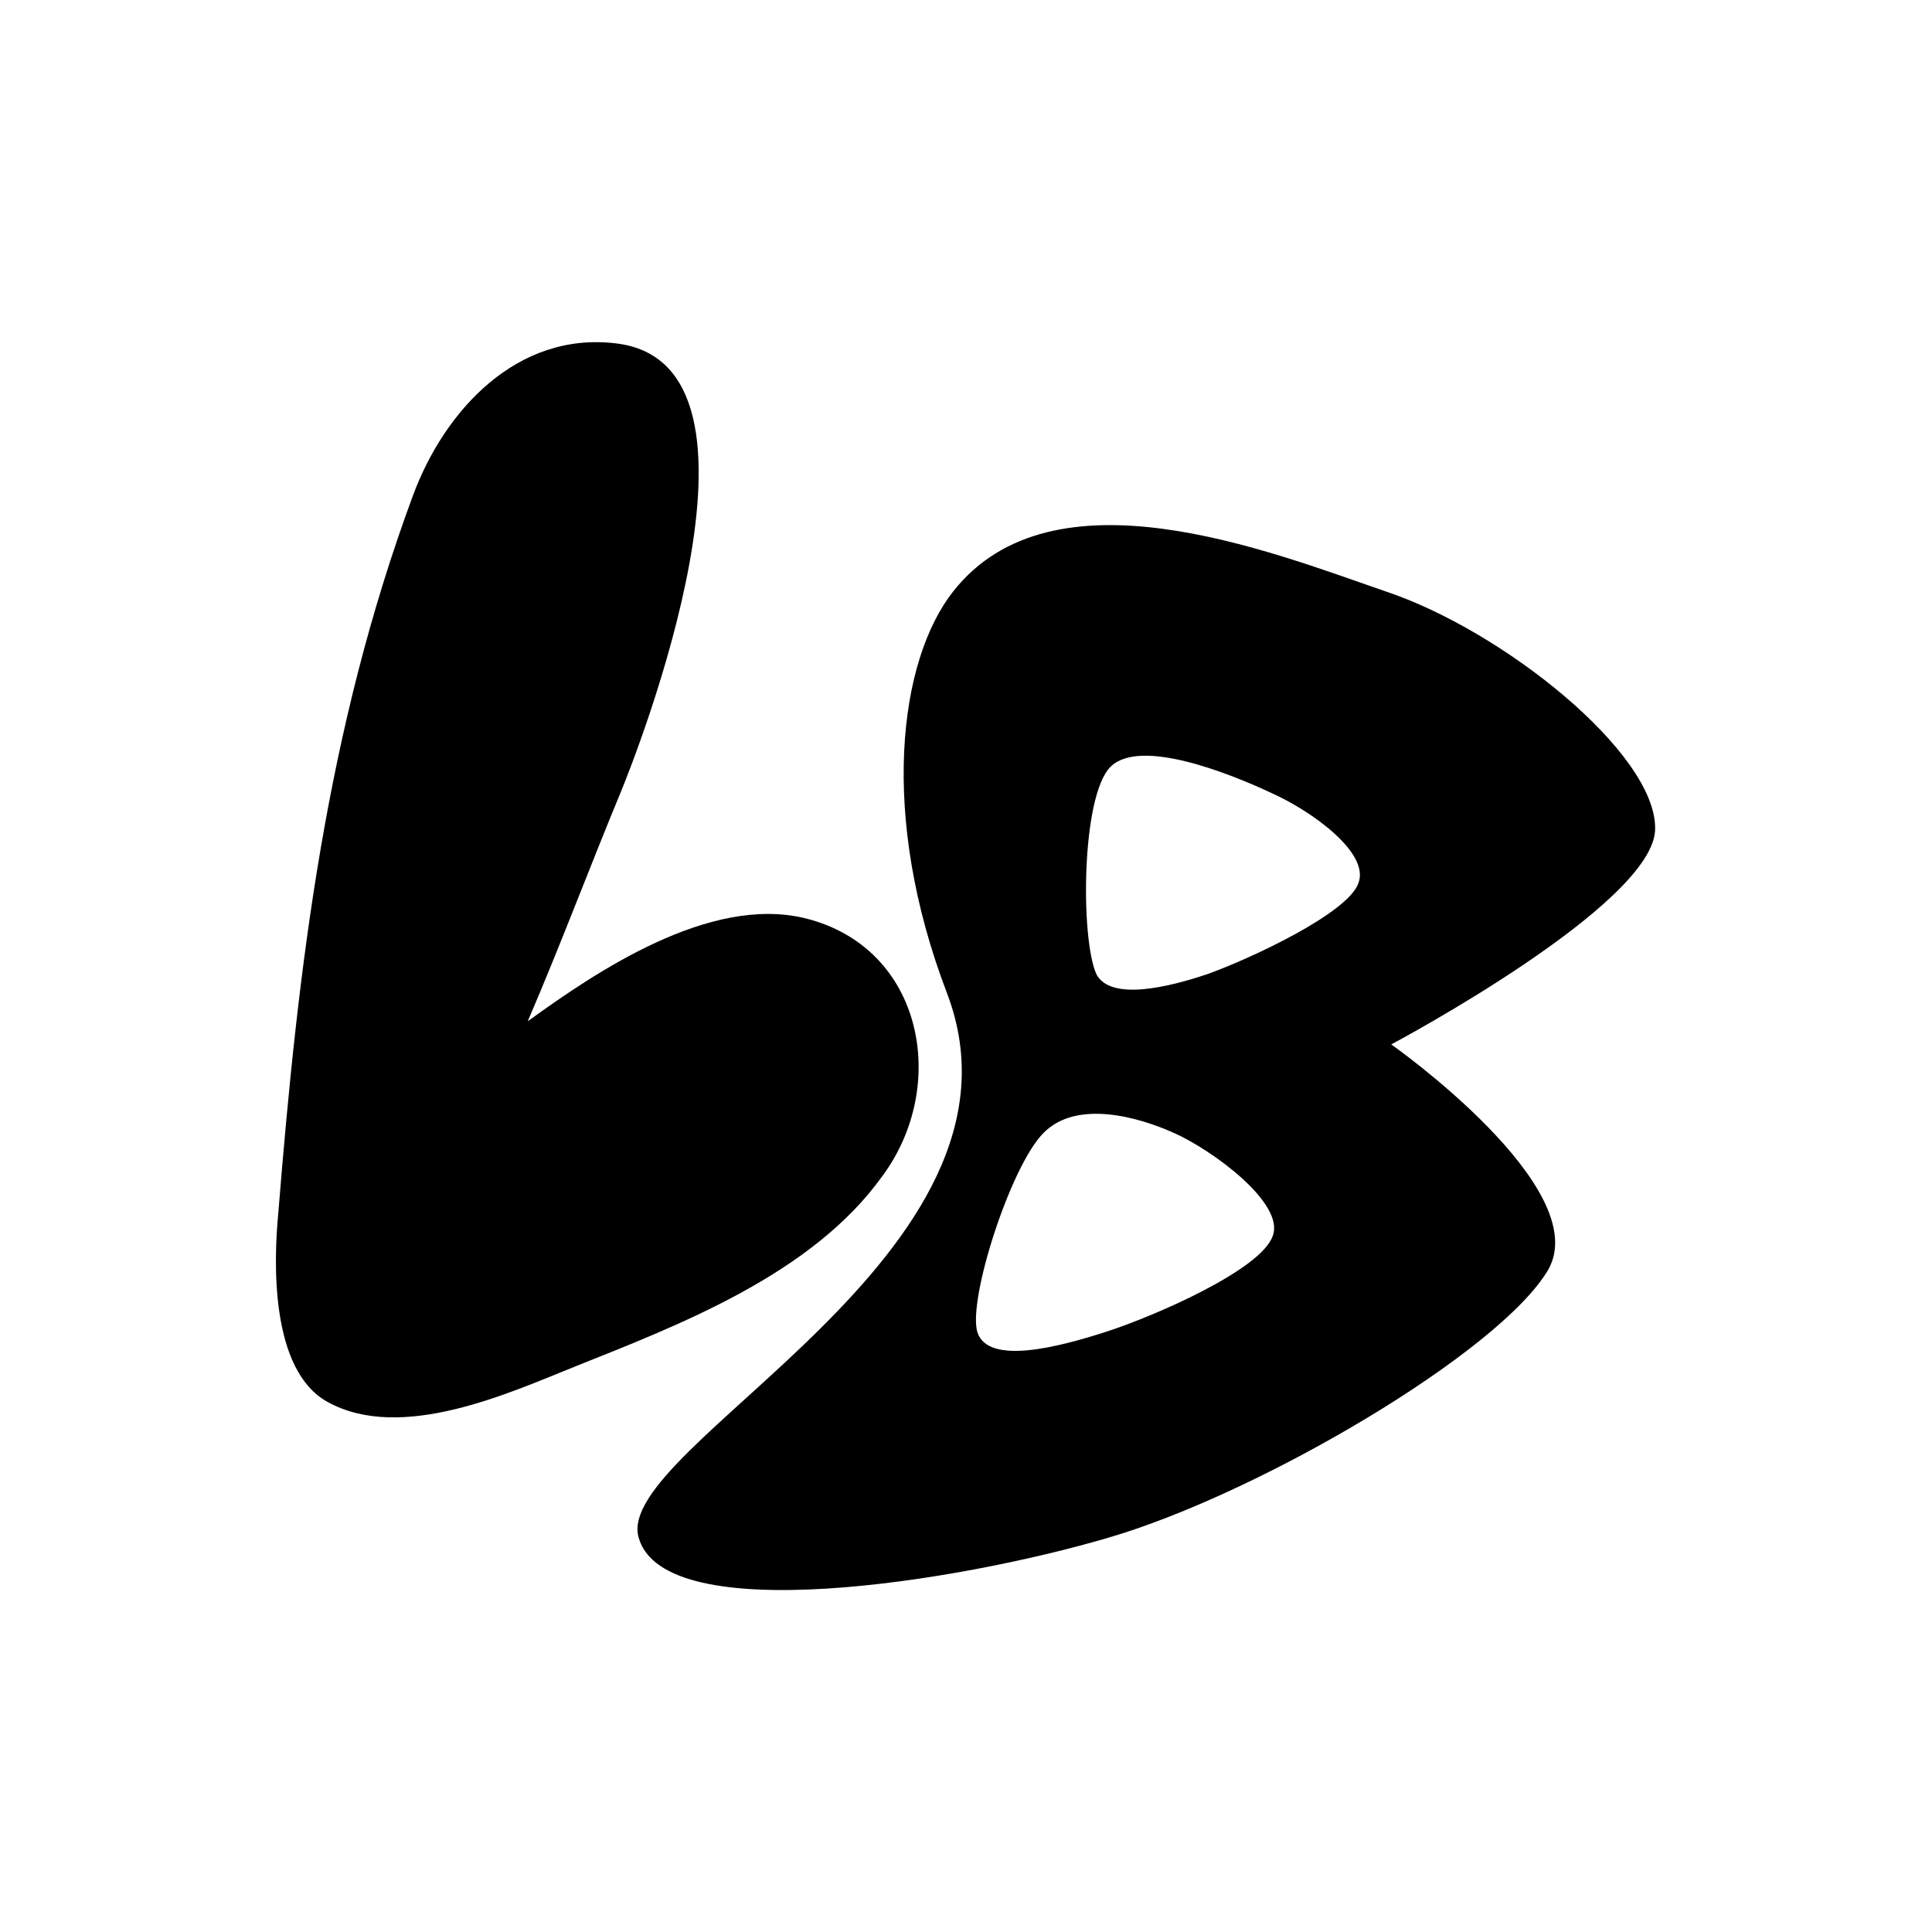<?xml version="1.0" encoding="UTF-8" standalone="no"?>
<!DOCTYPE svg PUBLIC "-//W3C//DTD SVG 1.1//EN" "http://www.w3.org/Graphics/SVG/1.1/DTD/svg11.dtd">
<svg width="100%" height="100%" viewBox="0 0 48 48" version="1.1" xmlns="http://www.w3.org/2000/svg" xmlns:xlink="http://www.w3.org/1999/xlink" xml:space="preserve" xmlns:serif="http://www.serif.com/" style="fill-rule:evenodd;clip-rule:evenodd;stroke-linejoin:round;stroke-miterlimit:2;">
    <g transform="matrix(1,0,0,1,8.208,16.191)">
        <g transform="matrix(29.092,0,0,29.092,-0.945,13.867)">
            <path d="M0.201,-0.161C0.229,-0.226 0.254,-0.293 0.281,-0.358C0.292,-0.385 0.427,-0.723 0.276,-0.74C0.192,-0.75 0.13,-0.683 0.103,-0.61C0.029,-0.41 0.005,-0.209 -0.012,0.003C-0.016,0.044 -0.019,0.137 0.03,0.164C0.093,0.199 0.186,0.156 0.241,0.134C0.331,0.098 0.444,0.055 0.504,-0.029C0.561,-0.106 0.539,-0.224 0.438,-0.249C0.356,-0.269 0.259,-0.203 0.201,-0.161Z" style="fill-rule:nonzero;"/>
        </g>
        <g transform="matrix(34.085,0,-10.749,32.346,6.059,22.016)">
            <path d="M0.047,-0C0.088,0.07 0.29,0.034 0.389,-0C0.489,-0.034 0.63,-0.143 0.645,-0.206C0.659,-0.269 0.476,-0.379 0.476,-0.379C0.476,-0.379 0.635,-0.487 0.616,-0.545C0.598,-0.603 0.457,-0.697 0.362,-0.727C0.267,-0.758 0.089,-0.824 0.047,-0.727C0.024,-0.674 0.047,-0.555 0.14,-0.418C0.275,-0.218 0.005,-0.07 0.047,-0ZM0.244,-0.158C0.229,-0.183 0.228,-0.286 0.244,-0.311C0.26,-0.337 0.31,-0.323 0.339,-0.311C0.371,-0.298 0.437,-0.257 0.436,-0.232C0.436,-0.206 0.369,-0.17 0.337,-0.158C0.308,-0.147 0.26,-0.132 0.244,-0.158ZM0.244,-0.433C0.224,-0.46 0.19,-0.569 0.204,-0.592C0.218,-0.615 0.293,-0.587 0.328,-0.572C0.362,-0.558 0.414,-0.526 0.413,-0.503C0.413,-0.48 0.353,-0.445 0.325,-0.433C0.3,-0.423 0.261,-0.412 0.244,-0.433Z" style="fill-rule:nonzero;"/>
        </g>
    </g>
</svg>
